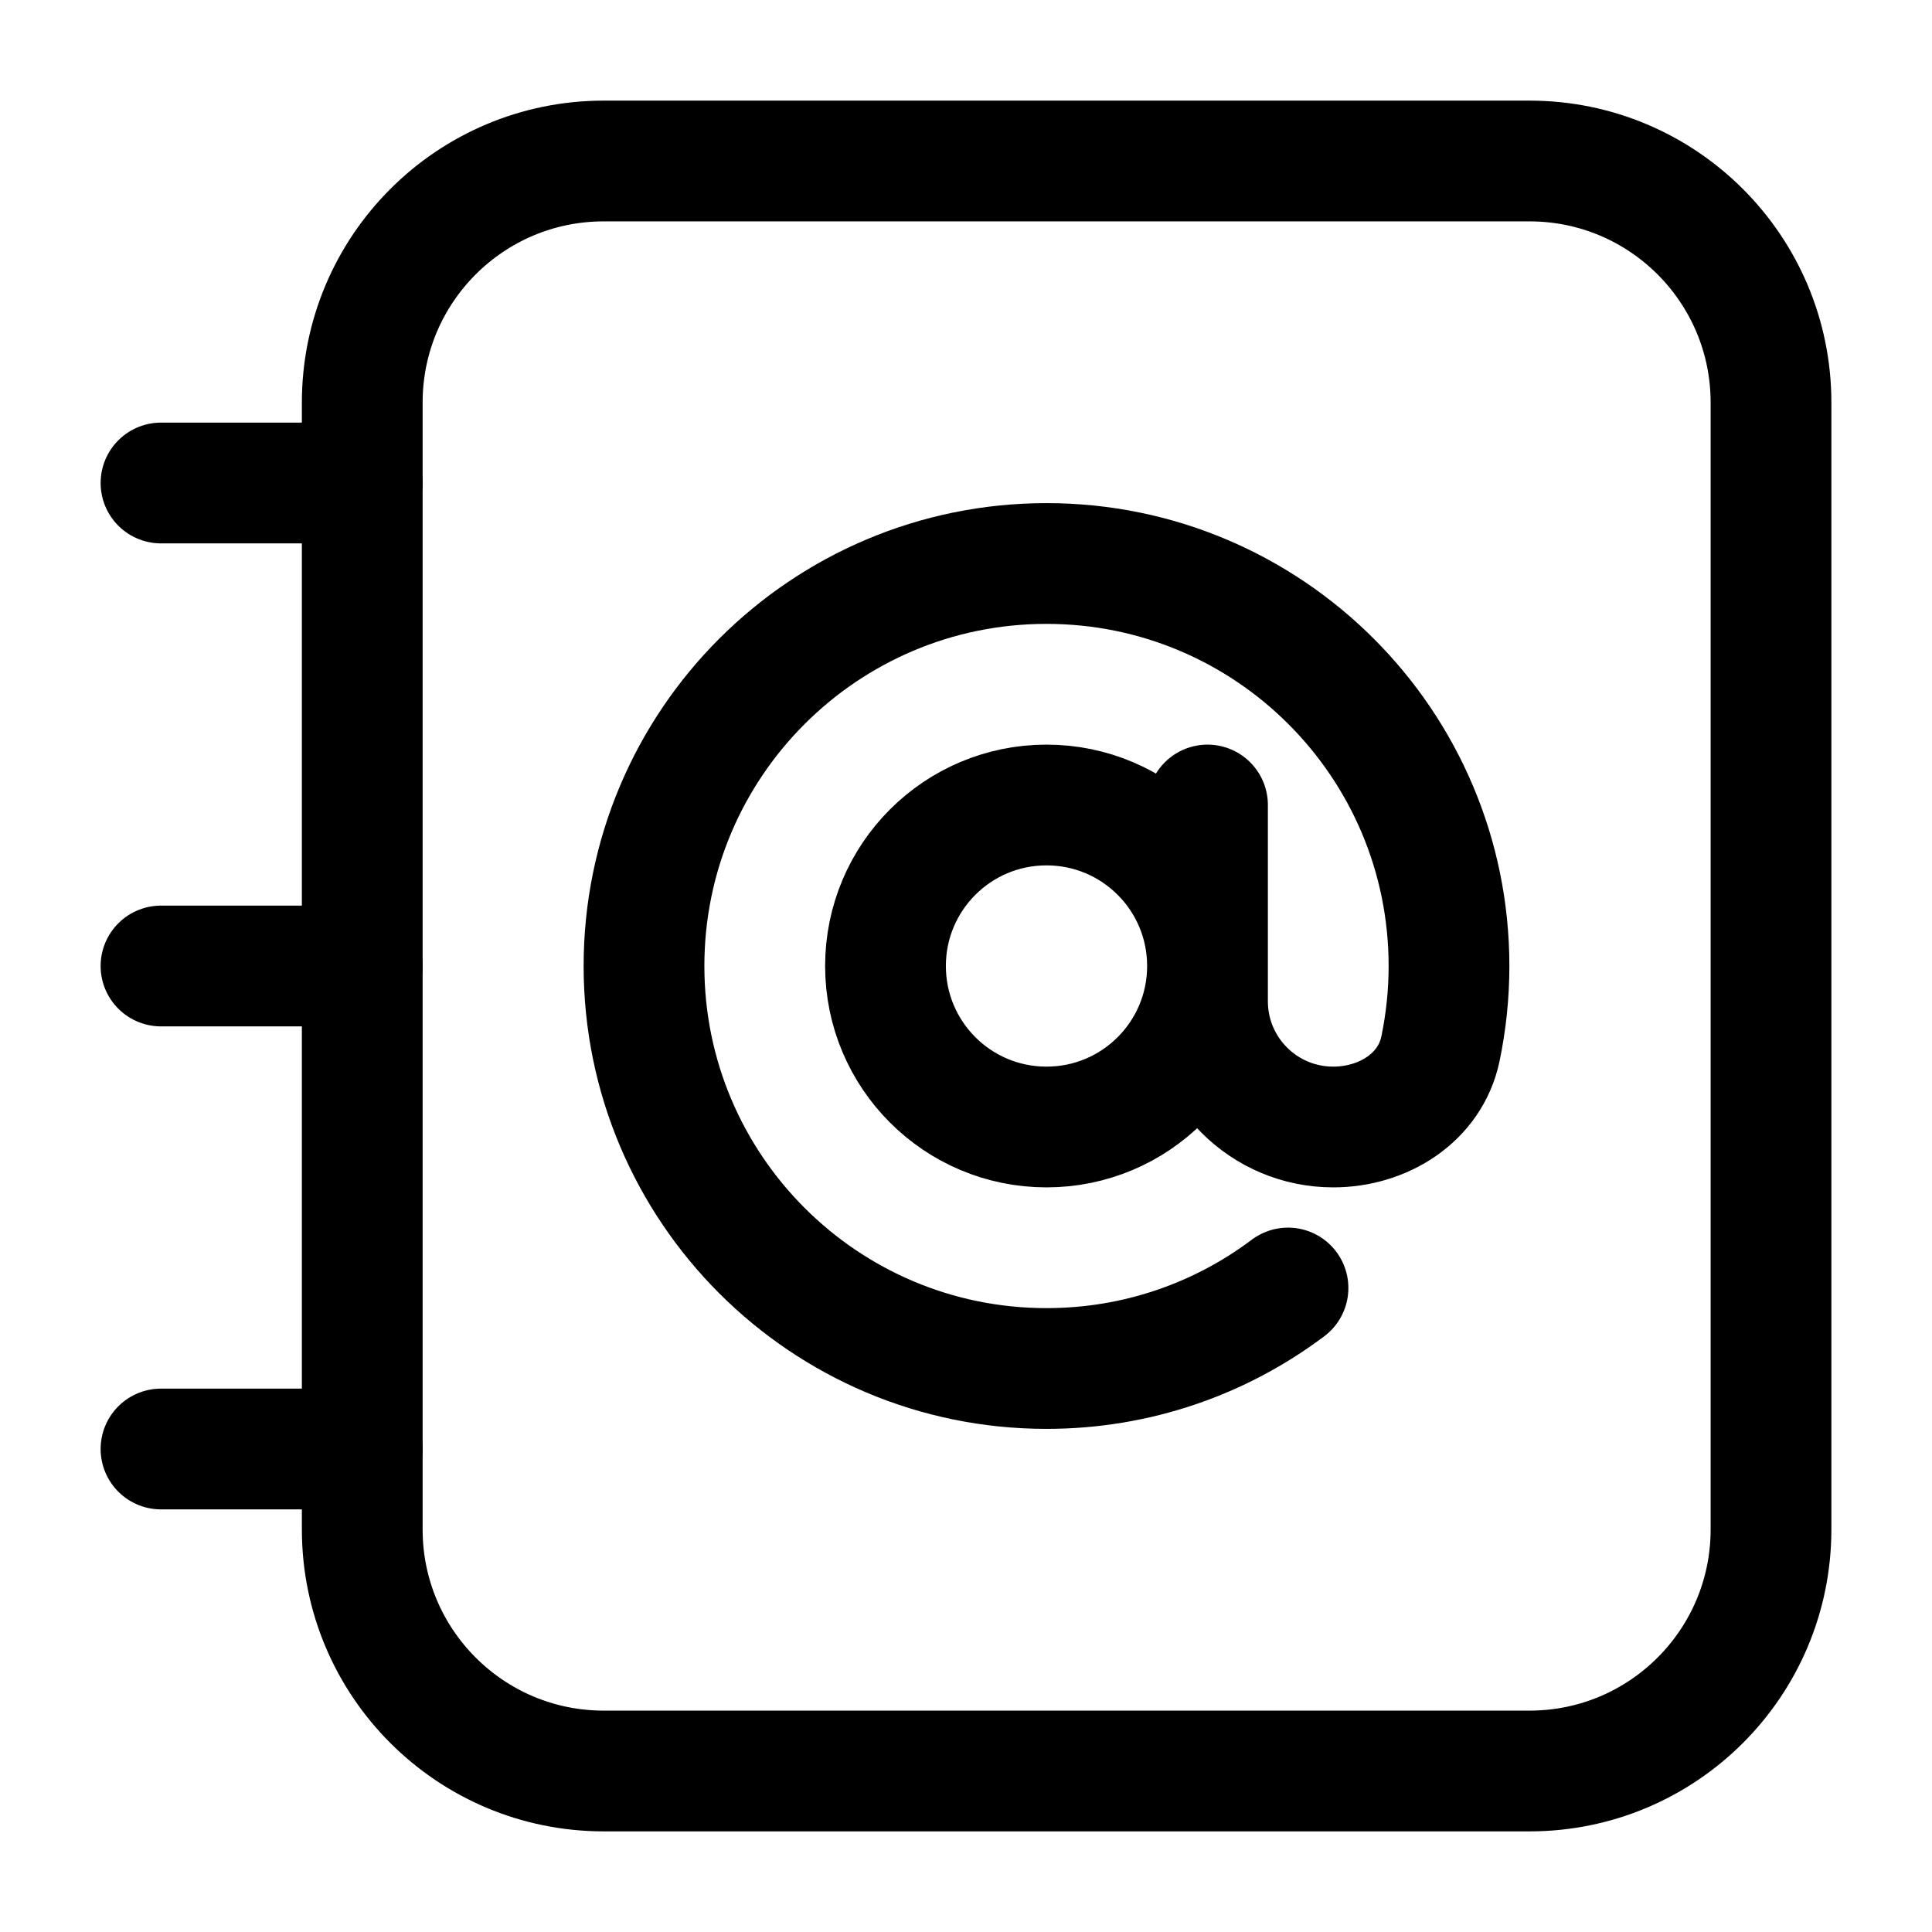 <svg width="24" height="24" viewBox="0 0 24 24" fill="none" xmlns="http://www.w3.org/2000/svg">
    <path d="M22 5C22 3.343 20.657 2 19 2H7.5C5.843 2 4.5 3.343 4.5 5V19C4.5 20.657 5.843 22 7.5 22H19C20.657 22 22 20.657 22 19V5Z" stroke="currentColor" stroke-width="1.5" stroke-linejoin="round"/>
    <path d="M4.5 6H2M4.5 12H2M4.5 18H2" stroke="currentColor" stroke-width="1.5" stroke-linecap="round" stroke-linejoin="round"/>
    <path d="M16 16C15.165 16.628 14.126 17 13 17C10.239 17 8 14.761 8 12C8 9.239 10.239 7 13 7C15.761 7 18 9.239 18 12C18 12.352 17.963 12.696 17.894 13.028C17.767 13.636 17.183 14 16.562 14C15.699 14 15 13.301 15 12.438V10M15 12C15 13.105 14.105 14 13 14C11.895 14 11 13.105 11 12C11 10.895 11.895 10 13 10C14.105 10 15 10.895 15 12Z" stroke="currentColor" stroke-width="1.5" stroke-linecap="round" stroke-linejoin="round"/>
</svg>
